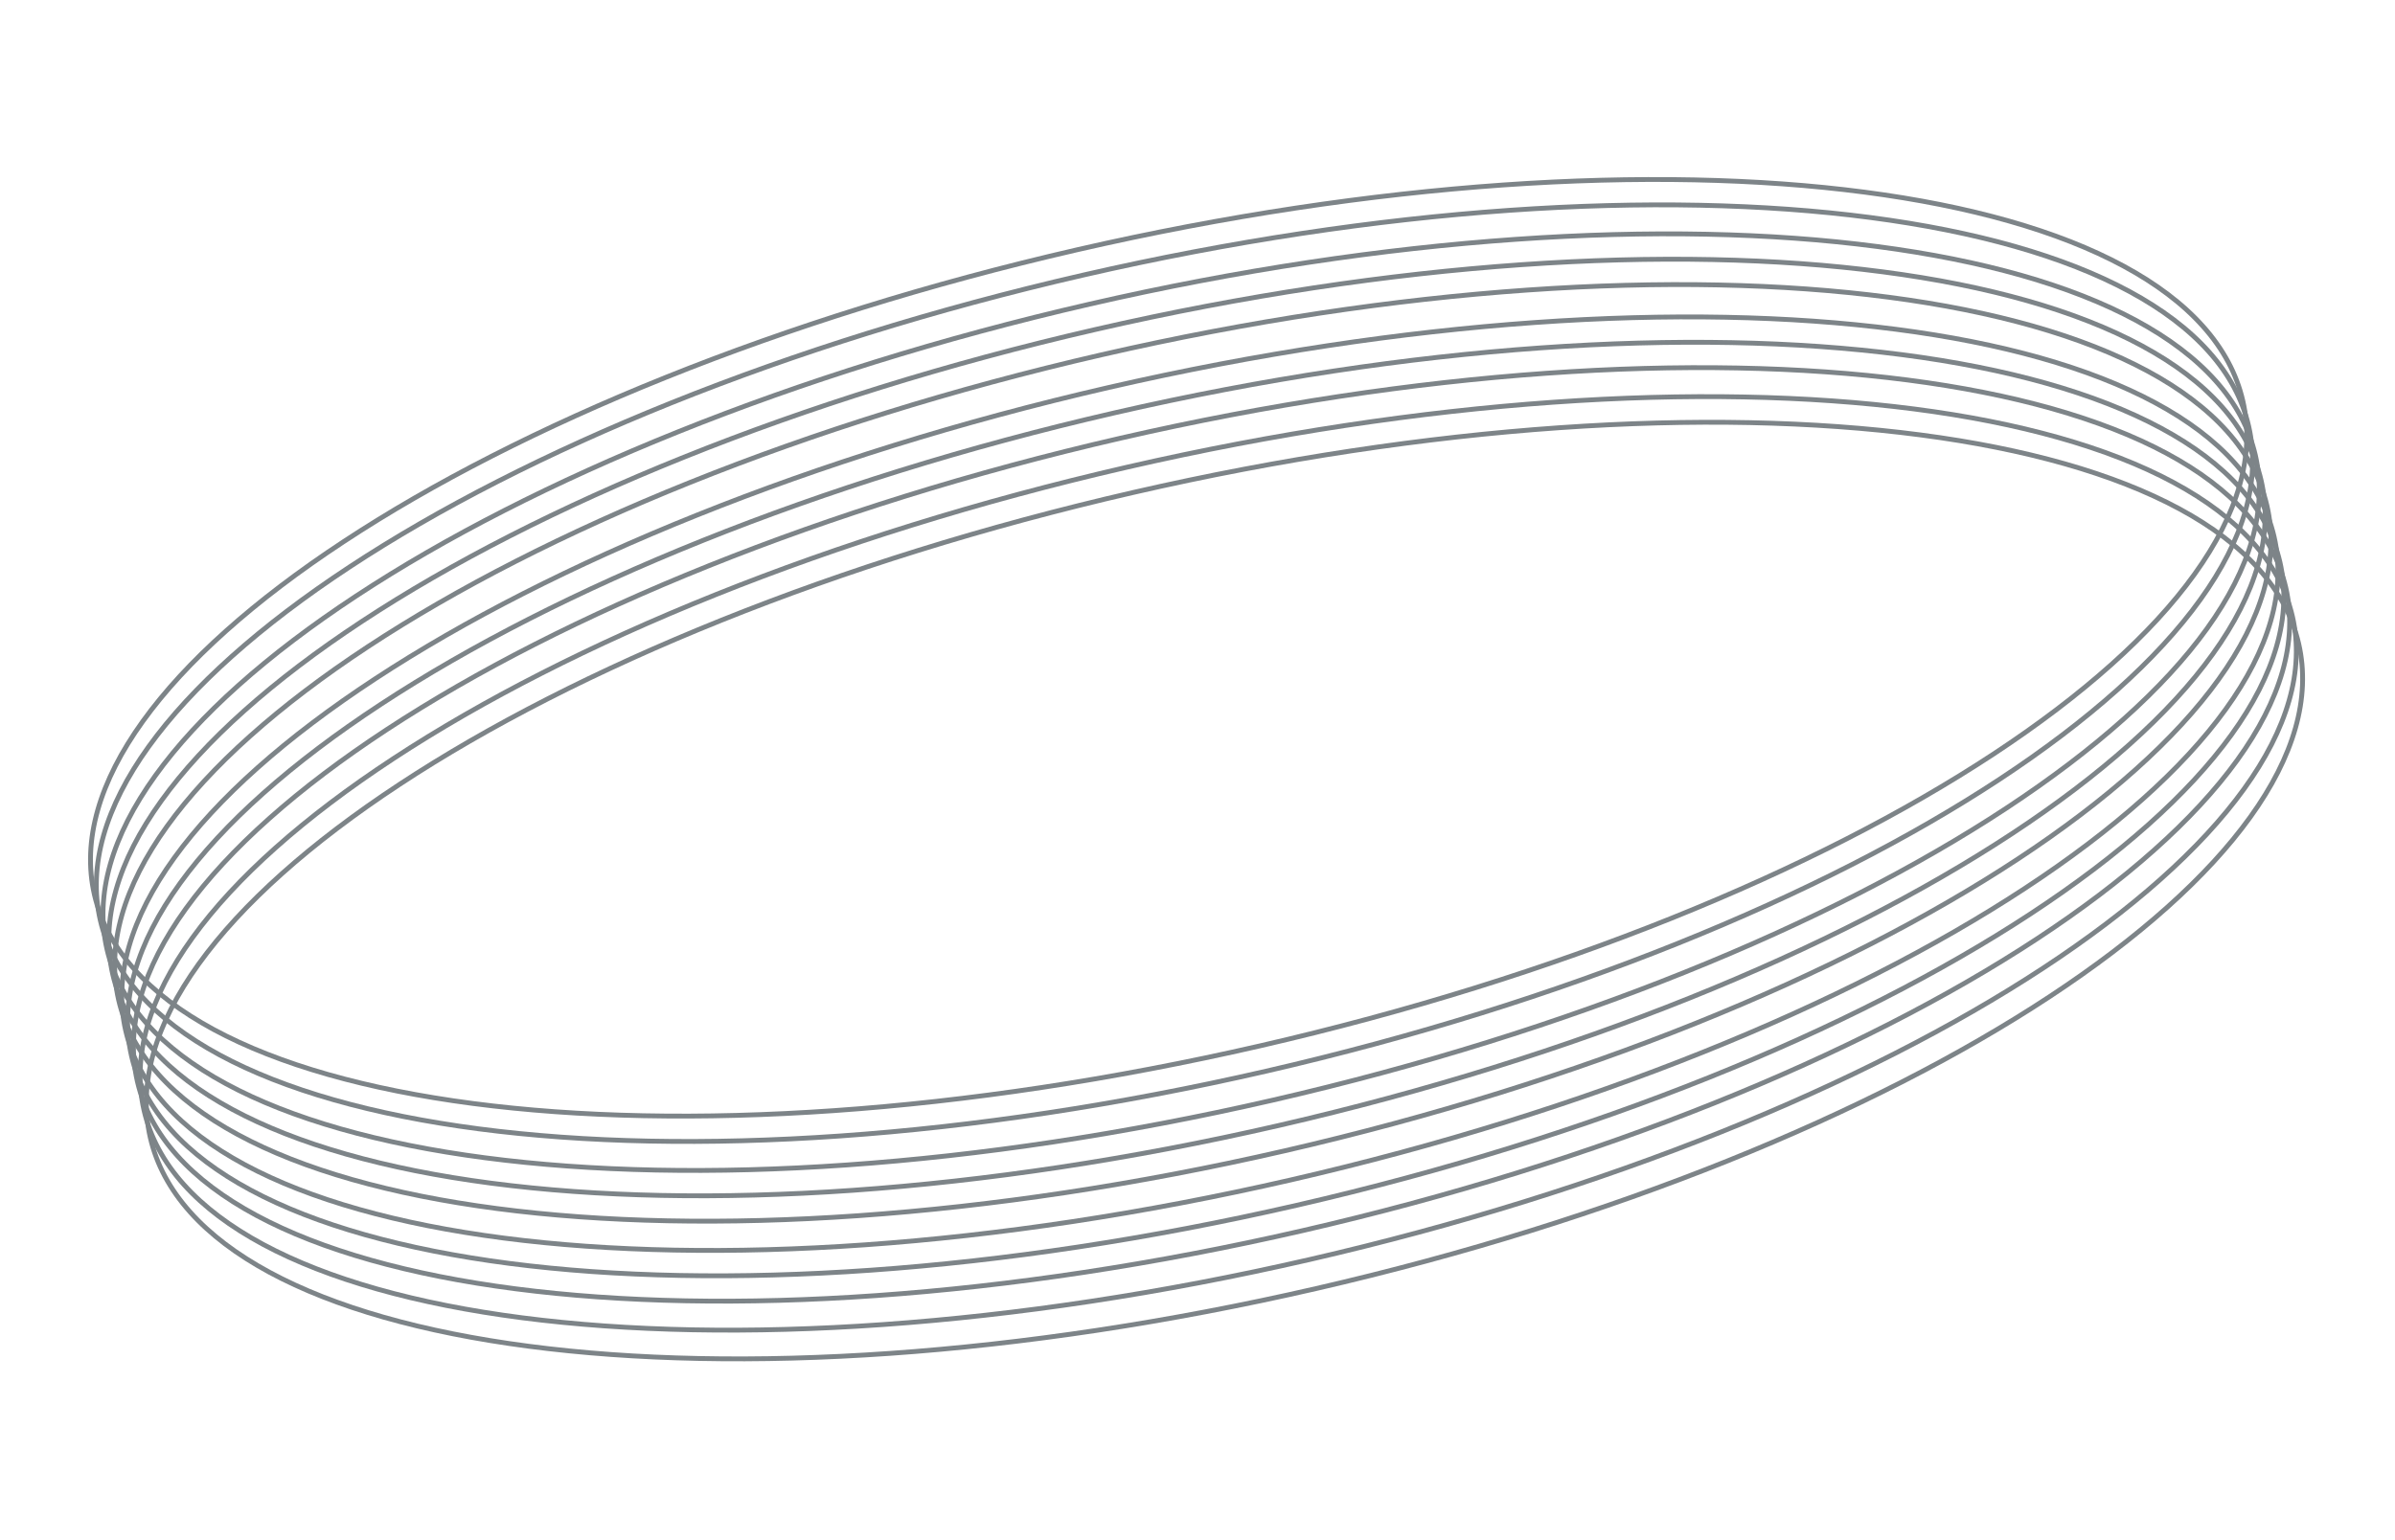 <svg width="496" height="319" viewBox="0 0 496 319" fill="none" xmlns="http://www.w3.org/2000/svg">
<path d="M476.054 133.345C478.643 144.606 474.99 156.803 466.036 169.254C457.084 181.703 442.866 194.353 424.447 206.477C387.612 230.722 334.066 252.8 272.541 266.944C211.016 281.088 153.205 284.611 109.48 278.886C87.615 276.024 69.301 270.853 55.81 263.563C42.319 256.272 33.706 246.895 31.117 235.634C28.528 224.373 32.181 212.175 41.134 199.725C50.087 187.275 64.304 174.625 82.724 162.502C119.559 138.257 173.104 116.179 234.629 102.034C296.154 87.89 353.966 84.368 397.691 90.092C419.555 92.955 437.87 98.126 451.36 105.416C464.852 112.706 473.465 122.084 476.054 133.345Z" stroke="#7D8488"/>
<path d="M474.76 127.715C477.336 138.924 473.673 151.071 464.709 163.477C455.746 175.882 441.52 188.492 423.092 200.581C386.242 224.759 332.686 246.795 271.161 260.939C209.636 275.084 151.833 278.648 108.124 272.991C86.267 270.162 67.962 265.032 54.481 257.786C41 250.54 32.399 241.212 29.823 230.004C27.246 218.796 30.909 206.648 39.873 194.242C48.836 181.837 63.062 169.228 81.49 157.138C118.34 132.961 171.896 110.924 233.421 96.78C294.947 82.636 352.749 79.072 396.458 84.728C418.315 87.557 436.62 92.688 450.101 99.933C463.582 107.179 472.183 116.507 474.76 127.715Z" stroke="#7D8488"/>
<path d="M473.38 121.71C475.956 132.919 472.293 145.066 463.329 157.472C454.366 169.877 440.14 182.487 421.713 194.577C384.862 218.754 331.306 240.79 269.781 254.934C208.256 269.079 150.453 272.643 106.744 266.986C84.887 264.158 66.582 259.027 53.102 251.782C39.62 244.536 31.019 235.207 28.443 223.999C25.866 212.791 29.529 200.643 38.493 188.237C47.456 175.832 61.683 163.223 80.11 151.133C116.961 126.956 170.516 104.92 232.042 90.775C293.567 76.631 351.369 73.067 395.079 78.723C416.935 81.552 435.241 86.683 448.721 93.928C462.202 101.174 470.803 110.502 473.38 121.71Z" stroke="#7D8488"/>
<path d="M472.172 116.456C474.748 127.664 471.085 139.812 462.121 152.218C453.158 164.623 438.932 177.233 420.505 189.322C383.654 213.499 330.098 235.536 268.573 249.68C207.048 263.824 149.245 267.389 105.536 261.732C83.679 258.903 65.374 253.773 51.894 246.527C38.412 239.281 29.811 229.953 27.235 218.745C24.658 207.537 28.321 195.389 37.285 182.983C46.248 170.578 60.475 157.968 78.902 145.879C115.753 121.702 169.308 99.665 230.834 85.521C292.359 71.377 350.161 67.812 393.871 73.469C415.727 76.298 434.033 81.428 447.513 88.674C460.994 95.92 469.595 105.248 472.172 116.456Z" stroke="#7D8488"/>
<path d="M470.964 111.202C473.54 122.41 469.877 134.558 460.913 146.964C451.95 159.369 437.724 171.978 419.297 184.068C382.446 208.245 328.89 230.282 267.365 244.426C205.84 258.57 148.037 262.134 104.328 256.478C82.471 253.649 64.166 248.518 50.685 241.273C37.204 234.027 28.603 224.699 26.027 213.491C23.45 202.282 27.113 190.135 36.077 177.729C45.04 165.324 59.267 152.714 77.694 140.625C114.545 116.447 168.1 94.411 229.626 80.267C291.151 66.122 348.953 62.558 392.663 68.215C414.519 71.043 432.824 76.174 446.305 83.42C459.786 90.665 468.387 99.994 470.964 111.202Z" stroke="#7D8488"/>
<path d="M469.496 104.822C472.085 116.083 468.432 128.28 459.479 140.731C450.526 153.18 436.309 165.83 417.89 177.954C381.054 202.198 327.509 224.277 265.984 238.421C204.459 252.565 146.647 256.088 102.922 250.363C81.058 247.501 62.743 242.329 49.253 235.039C35.761 227.749 27.148 218.371 24.559 207.111C21.97 195.85 25.623 183.652 34.577 171.202C43.529 158.752 57.747 146.102 76.166 133.979C113.001 109.734 166.547 87.656 228.072 73.511C289.597 59.367 347.409 55.845 391.133 61.569C412.998 64.432 431.312 69.603 444.803 76.893C458.294 84.183 466.907 93.561 469.496 104.822Z" stroke="#7D8488"/>
<path d="M468.288 99.568C470.877 110.829 467.224 123.026 458.271 135.476C449.318 147.926 435.101 160.576 416.681 172.699C379.846 196.944 326.301 219.022 264.776 233.167C203.251 247.311 145.439 250.833 101.714 245.109C79.85 242.246 61.535 237.075 48.045 229.785C34.553 222.495 25.94 213.117 23.351 201.856C20.762 190.595 24.415 178.398 33.369 165.947C42.321 153.498 56.539 140.848 74.958 128.724C111.793 104.48 165.339 82.401 226.864 68.257C288.389 54.113 346.201 50.59 389.925 56.315C411.79 59.178 430.104 64.349 443.595 71.639C457.086 78.929 465.699 88.307 468.288 99.568Z" stroke="#7D8488"/>
<path d="M467.081 94.313C469.67 105.574 466.017 117.772 457.064 130.222C448.111 142.672 433.894 155.322 415.474 167.445C378.639 191.69 325.094 213.768 263.569 227.912C202.044 242.057 144.232 245.579 100.507 239.855C78.643 236.992 60.328 231.821 46.838 224.531C33.346 217.24 24.733 207.863 22.144 196.602C19.555 185.341 23.208 173.144 32.162 160.693C41.114 148.244 55.332 135.594 73.751 123.47C110.586 99.225 164.132 77.147 225.657 63.003C287.182 48.858 344.994 45.336 388.718 51.061C410.583 53.923 428.897 59.094 442.388 66.384C455.879 73.675 464.492 83.052 467.081 94.313Z" stroke="#7D8488"/>
<path d="M465.7 88.308C468.289 99.569 464.636 111.767 455.683 124.217C446.73 136.667 432.513 149.317 414.094 161.44C377.259 185.685 323.713 207.763 262.188 221.908C200.663 236.052 142.851 239.574 99.126 233.85C77.262 230.987 58.947 225.816 45.457 218.526C31.965 211.236 23.352 201.858 20.763 190.597C18.174 179.336 21.828 167.139 30.781 154.688C39.733 142.239 53.951 129.589 72.37 117.465C109.205 93.221 162.751 71.142 224.276 56.998C285.801 42.854 343.613 39.331 387.337 45.056C409.202 47.918 427.516 53.09 441.007 60.38C454.499 67.67 463.112 77.047 465.7 88.308Z" stroke="#7D8488"/>
<path d="M464.492 83.054C467.081 94.315 463.428 106.513 454.475 118.963C445.522 131.413 431.305 144.063 412.886 156.186C376.051 180.431 322.505 202.509 260.98 216.653C199.455 230.798 141.643 234.32 97.918 228.595C76.054 225.733 57.739 220.562 44.249 213.272C30.757 205.981 22.144 196.604 19.555 185.343C16.966 174.082 20.619 161.885 29.573 149.434C38.525 136.984 52.743 124.334 71.162 112.211C107.997 87.966 161.543 65.888 223.068 51.744C284.593 37.599 342.405 34.077 386.129 39.802C407.994 42.664 426.308 47.835 439.799 55.125C453.291 62.416 461.904 71.793 464.492 83.054Z" stroke="#7D8488"/>
</svg>
